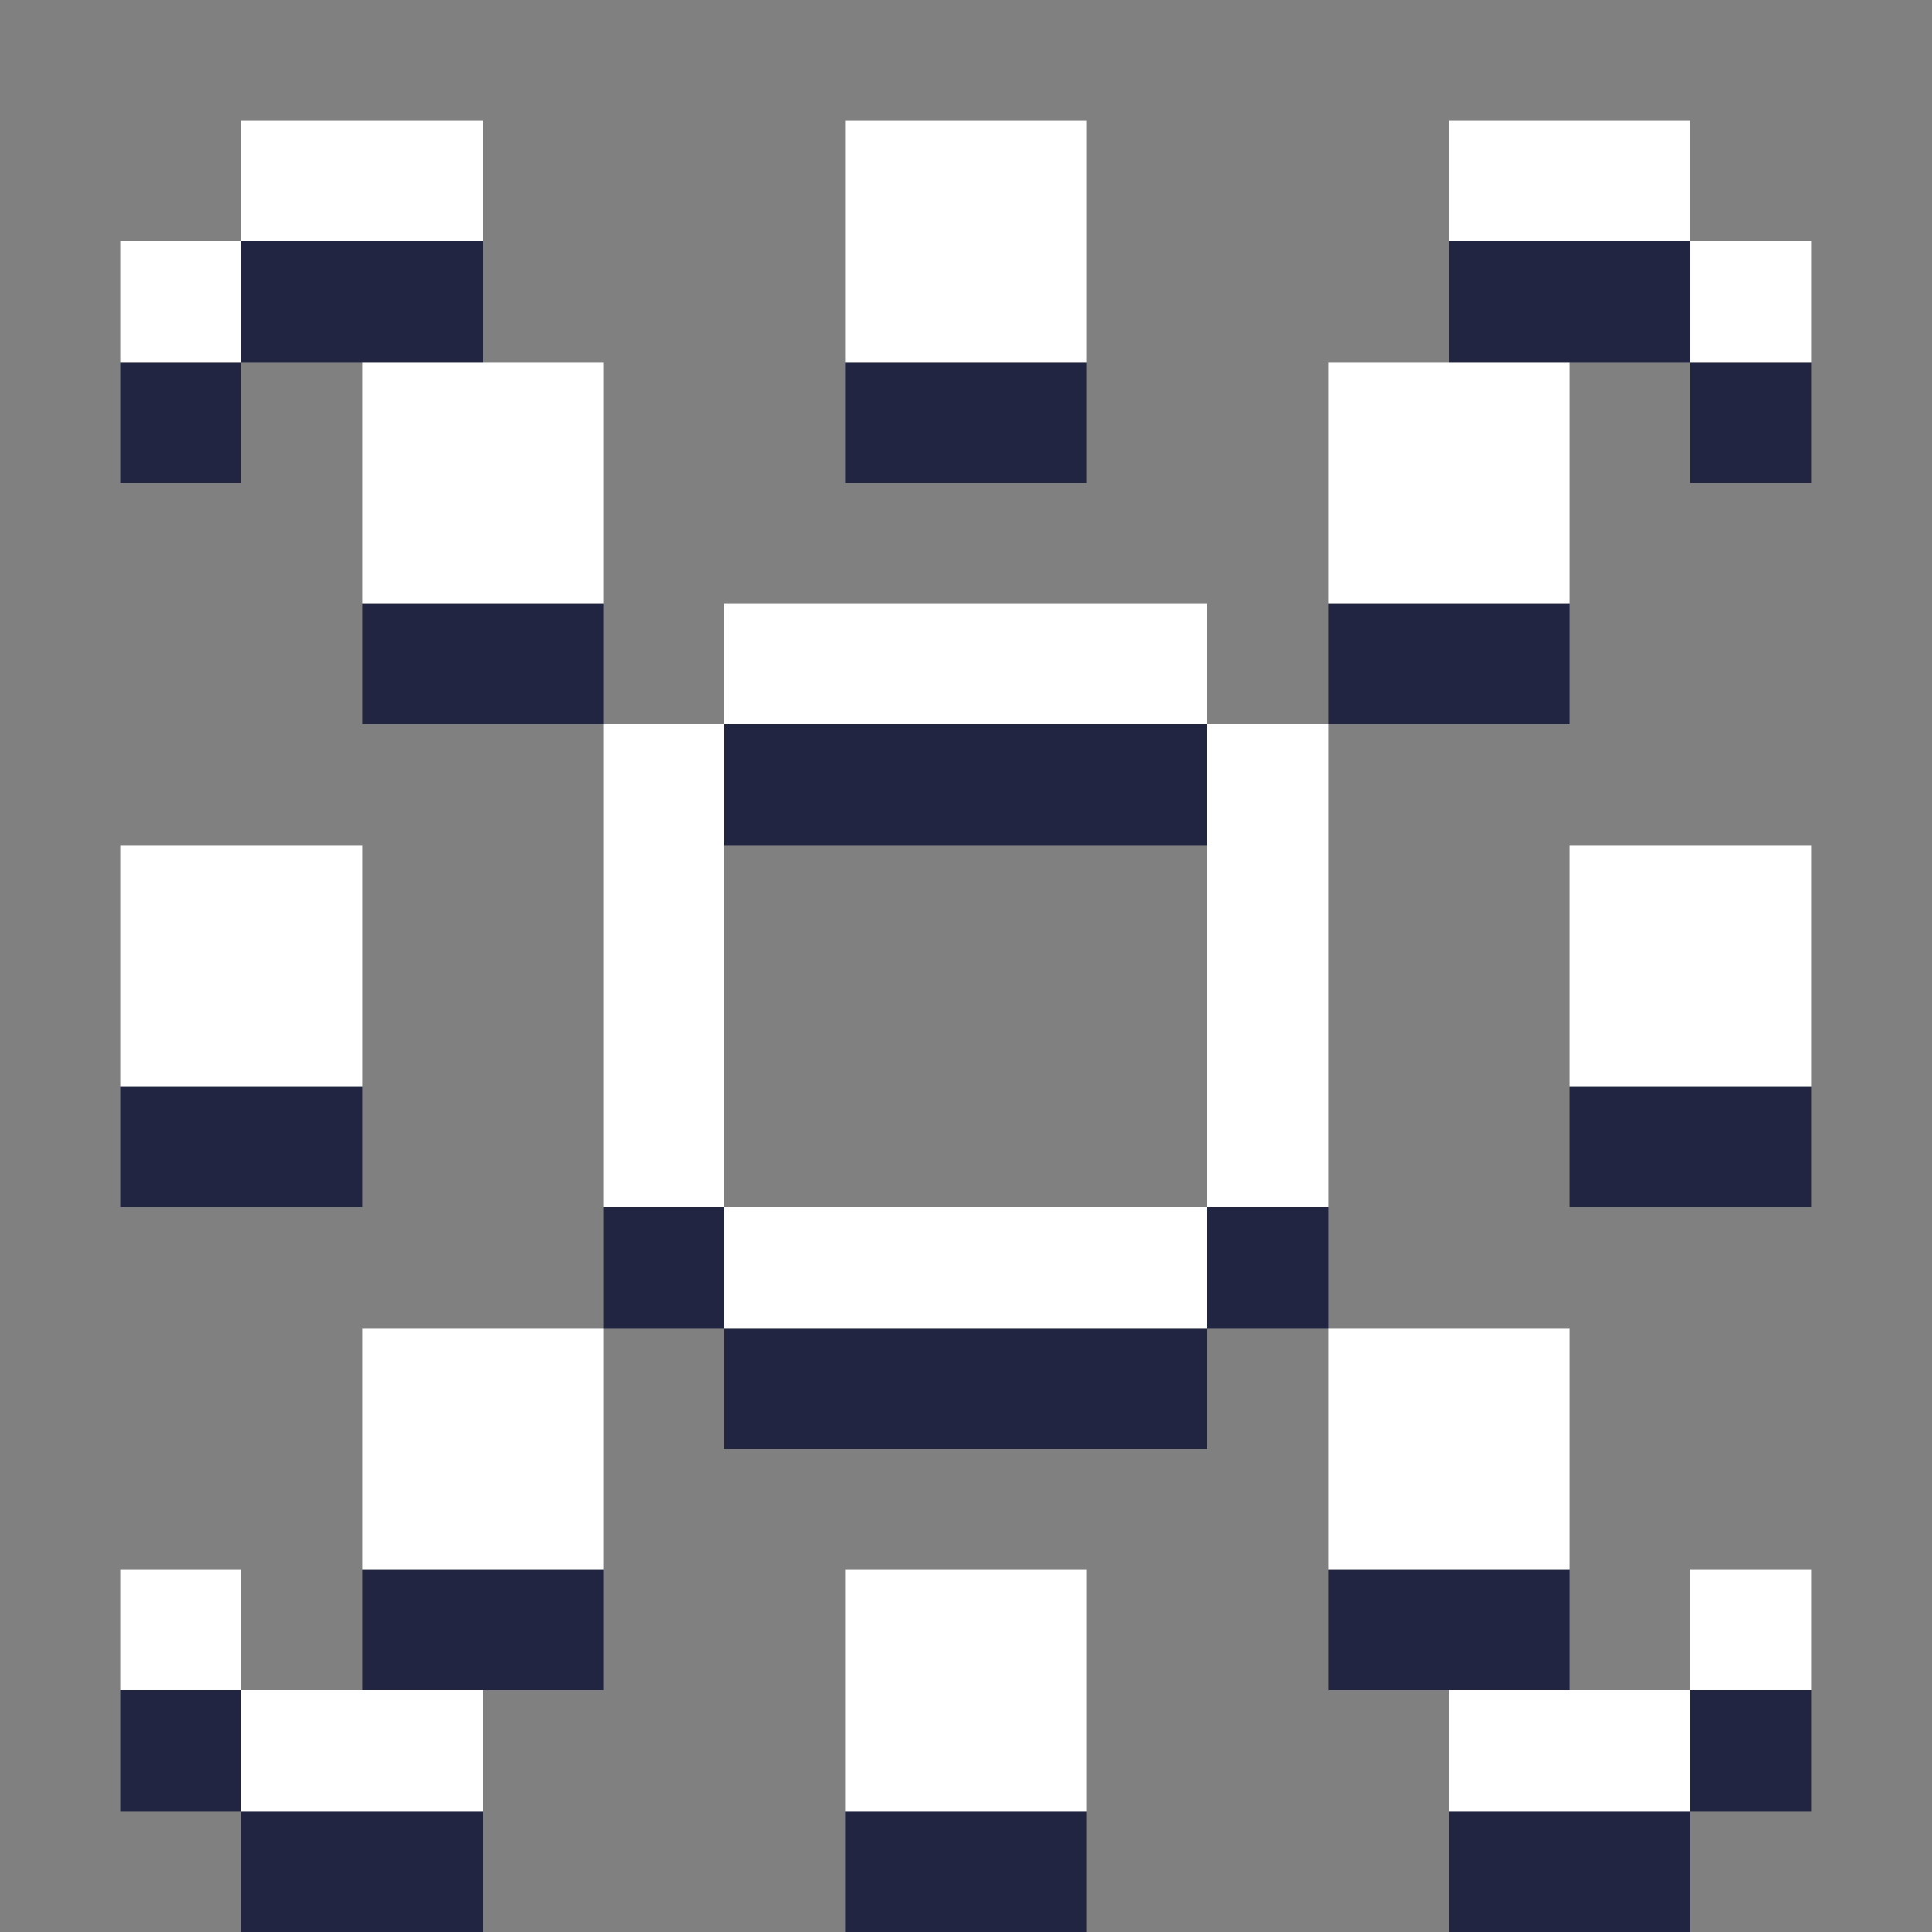 <svg xmlns="http://www.w3.org/2000/svg" shape-rendering="crispEdges" viewBox="0 -0.5 16 16"><rect x="0" y="-0.5" width="16" height="16" fill="#808080" stroke="none"/><path stroke="#fff" d="M2 1h2m3 0h2m3 0h2M1 2h1m5 0h2m5 0h1M3 3h2m6 0h2M3 4h2m6 0h2M6 5h4M5 6h1m4 0h1M1 7h2m2 0h1m4 0h1m2 0h2M1 8h2m2 0h1m4 0h1m2 0h2M5 9h1m4 0h1m-5 1h4m-7 1h2m6 0h2M3 12h2m6 0h2M1 13h1m5 0h2m5 0h1M2 14h2m3 0h2m3 0h2"/><path stroke="#222542" d="M2 2h2m8 0h2M1 3h1m5 0h2m5 0h1M3 5h2m6 0h2M6 6h4M1 9h2m10 0h2M5 10h1m4 0h1m-5 1h4m-7 2h2m6 0h2M1 14h1m12 0h1M2 15h2m3 0h2m3 0h2"/></svg>